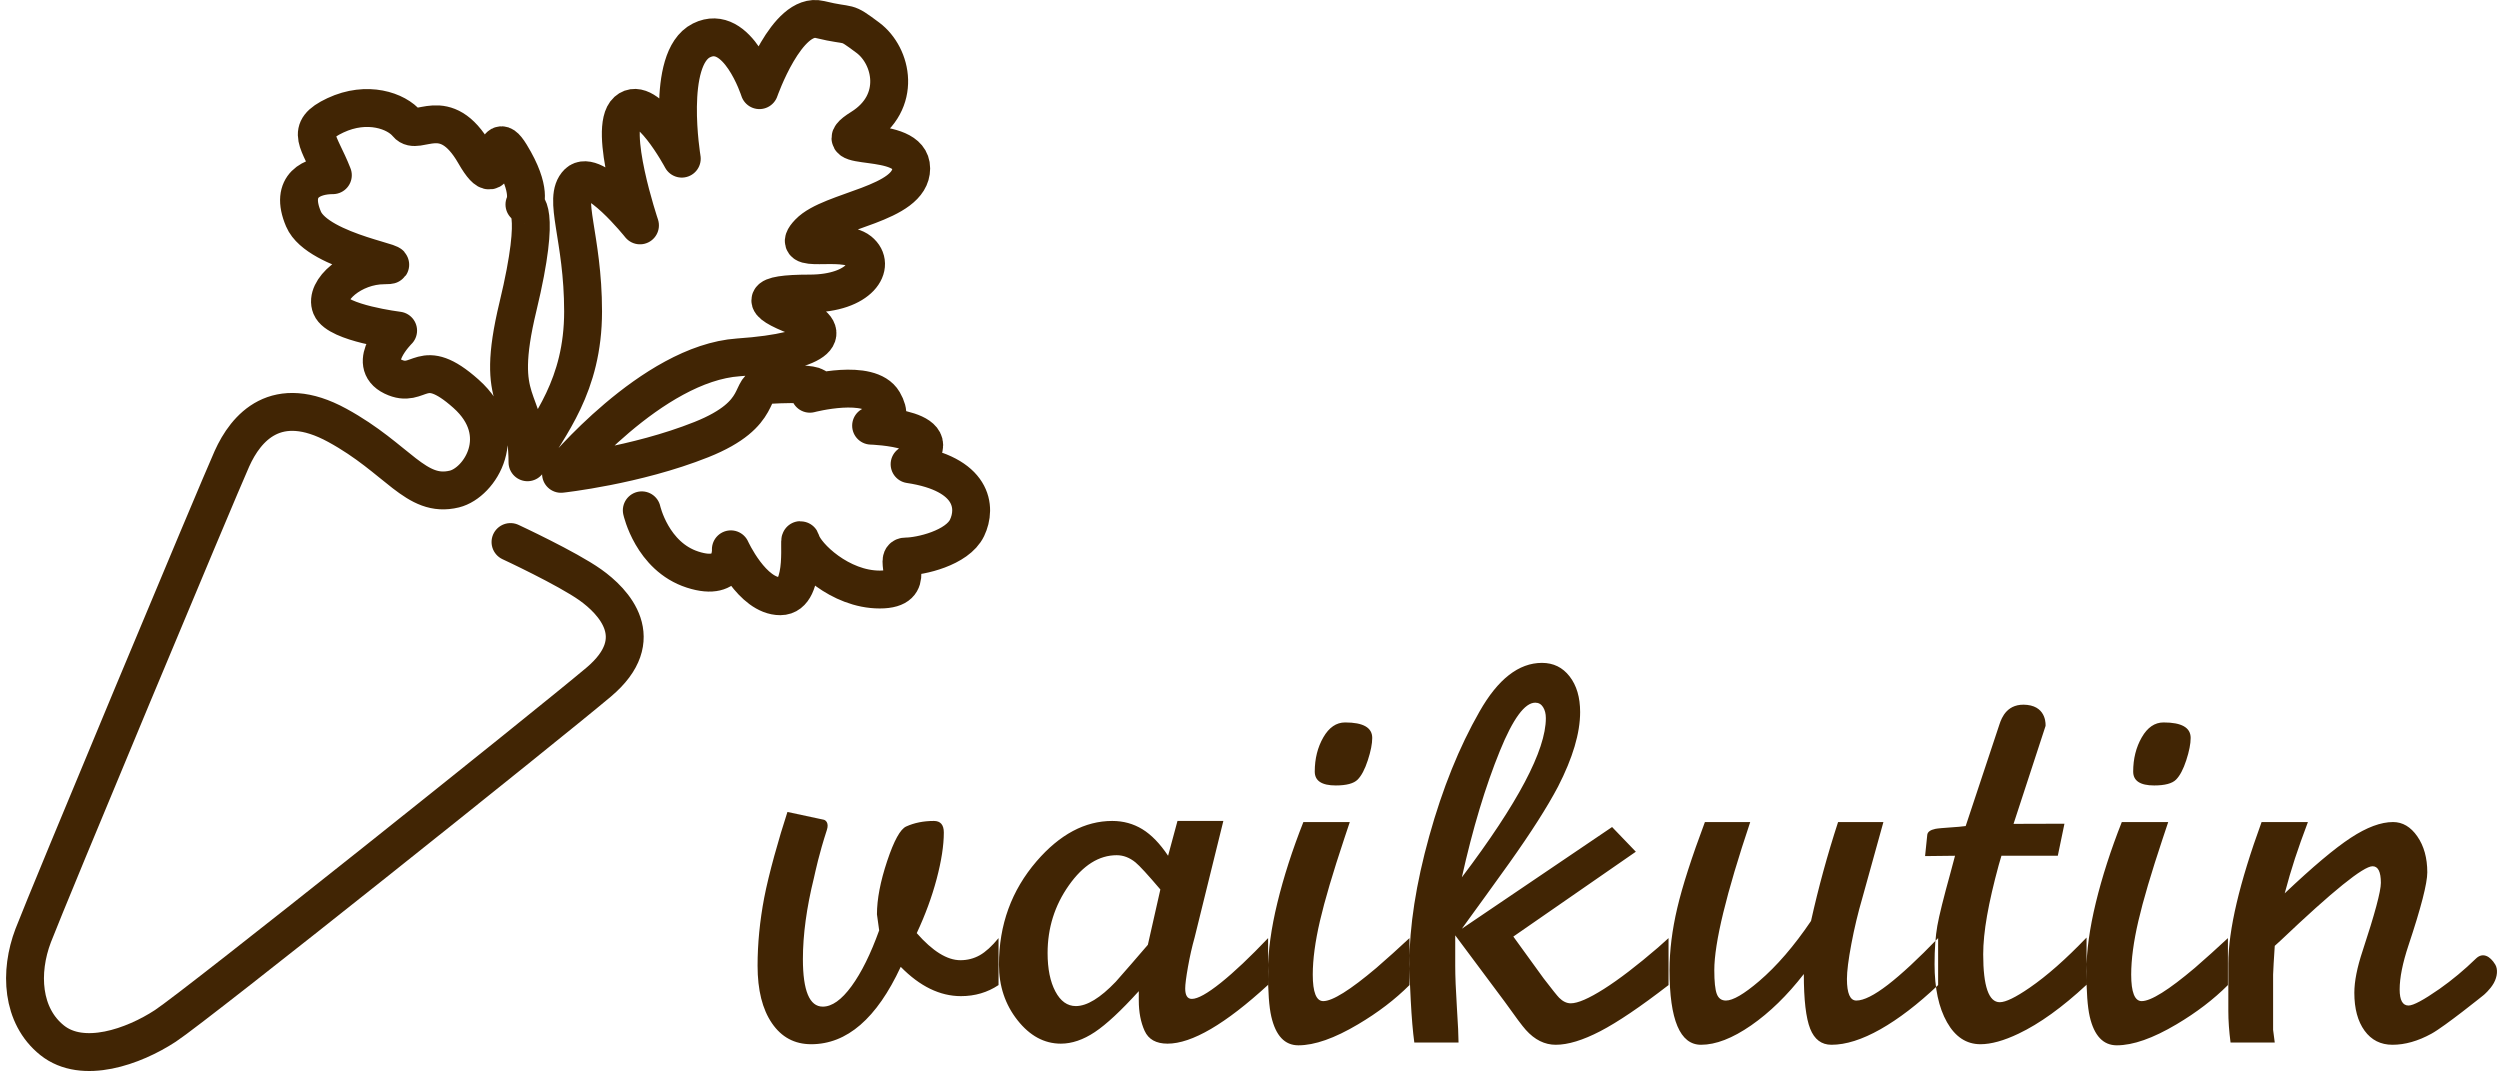 <?xml version="1.0" encoding="UTF-8"?>
<svg width="132px" height="57px" viewBox="0 0 132 57" version="1.1" xmlns="http://www.w3.org/2000/svg" xmlns:xlink="http://www.w3.org/1999/xlink">
    <!-- Generator: Sketch 43.2 (39069) - http://www.bohemiancoding.com/sketch -->
    <title>Group 2</title>
    <desc>Created with Sketch.</desc>
    <defs></defs>
    <g id="Final" stroke="none" stroke-width="1" fill="none" fill-rule="evenodd">
        <g id="1-copy" transform="translate(-638, -386)">
            <g id="Group-2" transform="translate(639, 387)">
                <g id="CarotLines-Copy-15" stroke="#412504" stroke-width="2" stroke-linecap="round" stroke-linejoin="round">
                    <path d="M25.954,27.619 C25.954,27.619 28.938,29.006 30.168,29.879 C31.397,30.752 33.322,32.731 30.612,35.015 C27.902,37.299 9.406,52.07 7.73,53.168 C6.054,54.266 3.371,55.221 1.753,53.927 C0.135,52.632 0.02,50.32 0.753,48.396 C1.486,46.472 10.508,24.859 11.247,23.219 C11.985,21.579 13.582,19.695 16.808,21.457 C20.035,23.219 20.947,25.322 22.994,24.82 C24.345,24.488 25.99,21.914 23.605,19.79 C21.22,17.666 21.202,19.586 19.739,18.882 C18.276,18.178 20.021,16.455 20.021,16.455 C20.021,16.455 16.835,16.063 16.476,15.192 C16.117,14.32 17.619,13.008 19.279,13.008 C20.939,13.008 15.794,12.367 15.025,10.565 C14.256,8.762 15.515,8.25 16.575,8.25 C15.866,6.437 15.025,5.881 16.709,5.09 C18.393,4.3 19.938,4.856 20.498,5.543 C21.058,6.229 22.498,4.393 24.062,7.116 C25.626,9.838 24.776,5.228 25.954,7.153 C27.133,9.077 26.69,9.798 26.69,9.798 C26.69,9.798 27.644,9.803 26.347,15.192 C25.05,20.58 26.851,19.79 26.851,23.408 C27.988,21.457 29.787,19.385 29.787,15.445 C29.787,11.505 28.684,9.474 29.516,8.653 C30.349,7.833 32.791,10.9 32.791,10.9 C32.791,10.9 31.07,5.791 32.114,4.855 C33.159,3.92 34.998,7.377 34.998,7.377 C34.998,7.377 34.116,2.093 36.035,1.134 C37.953,0.176 39.097,3.76 39.097,3.76 C39.097,3.76 40.546,-0.393 42.288,0.03 C44.03,0.454 43.542,0.035 44.825,0.993 C46.107,1.95 46.656,4.396 44.472,5.756 C42.288,7.116 47.112,5.987 47.112,7.893 C47.112,9.798 42.871,10.076 41.71,11.289 C40.549,12.503 43.443,11.51 44.373,12.259 C45.303,13.008 44.403,14.499 41.75,14.499 C39.097,14.499 39.115,14.95 41.073,15.702 C43.031,16.455 42.557,17.556 37.99,17.869 C33.423,18.181 28.621,24.019 28.621,24.019 C28.621,24.019 32.566,23.593 36.035,22.21 C39.503,20.826 38.44,19.385 39.541,19.324 C43.405,19.113 41.762,19.79 41.762,19.79 C41.762,19.79 44.912,18.957 45.641,20.207 C46.369,21.457 44.994,21.475 44.994,21.475 C44.994,21.475 49.58,21.613 47.026,23.511 C50.402,24.019 50.573,25.803 50.06,26.872 C49.548,27.94 47.583,28.383 46.835,28.383 C46.086,28.383 47.548,30.127 45.449,30.127 C43.35,30.127 41.547,28.366 41.31,27.619 C41.073,26.872 41.691,30.482 40.201,30.482 C38.711,30.482 37.589,28.004 37.589,28.004 C37.589,28.004 37.715,29.768 35.569,29.075 C33.423,28.383 32.886,25.945 32.886,25.945" id="Path-9"></path>
                </g>
                <path d="M51.723,48.532 L51.723,51.012 C51.139,51.401 50.478,51.596 49.738,51.596 C48.63,51.596 47.569,51.08 46.558,50.049 C45.293,52.773 43.718,54.135 41.831,54.135 C40.955,54.135 40.264,53.765 39.759,53.026 C39.253,52.287 39,51.275 39,49.991 C39,48.824 39.117,47.627 39.35,46.402 C39.584,45.176 40.13,43.233 40.577,41.871 C40.577,41.871 41.854,42.145 42.493,42.281 C42.593,42.303 42.781,42.447 42.659,42.821 C42.24,44.11 42.064,44.968 41.976,45.351 C41.587,46.927 41.393,48.357 41.393,49.641 C41.393,51.314 41.743,52.15 42.443,52.15 C42.93,52.15 43.435,51.79 43.961,51.071 C44.486,50.351 44.972,49.368 45.42,48.123 L45.303,47.277 C45.303,46.48 45.483,45.541 45.843,44.461 C46.203,43.382 46.538,42.774 46.85,42.637 C47.278,42.443 47.764,42.346 48.309,42.346 C48.659,42.346 48.834,42.55 48.834,42.958 C48.834,43.639 48.707,44.456 48.455,45.41 C48.202,46.363 47.851,47.316 47.404,48.269 C48.241,49.223 49.009,49.699 49.709,49.699 C50.079,49.699 50.419,49.612 50.731,49.437 C51.042,49.261 51.373,48.96 51.723,48.532 Z M65.956,48.532 L65.956,51 C63.7,53.07 61.93,54.105 60.646,54.105 C60.043,54.105 59.639,53.879 59.435,53.427 C59.23,52.974 59.128,52.44 59.128,51.824 L59.128,51.333 C58.194,52.364 57.421,53.084 56.808,53.493 C56.196,53.901 55.597,54.105 55.014,54.105 C54.138,54.105 53.375,53.692 52.723,52.865 C52.071,52.039 51.745,51.061 51.745,49.933 C51.745,47.832 52.407,46.013 53.73,44.476 C54.955,43.056 56.288,42.346 57.728,42.346 C58.311,42.346 58.841,42.492 59.318,42.783 C59.794,43.075 60.247,43.542 60.675,44.184 L61.171,42.346 L63.593,42.346 L62.075,48.503 C61.939,48.985 61.823,49.501 61.725,50.05 C61.628,50.599 61.579,50.98 61.579,51.192 C61.579,51.559 61.696,51.742 61.93,51.742 C62.241,51.742 62.751,51.457 63.462,50.889 C64.172,50.32 65.003,49.534 65.956,48.532 Z M59.607,48.885 L60.267,45.964 C59.605,45.186 59.168,44.709 58.954,44.534 C58.642,44.281 58.312,44.155 57.961,44.155 C57.027,44.155 56.186,44.685 55.437,45.745 C54.688,46.805 54.313,47.997 54.313,49.32 C54.313,50.156 54.45,50.832 54.723,51.348 C54.996,51.863 55.356,52.121 55.805,52.121 C56.39,52.121 57.092,51.694 57.911,50.838 C58.476,50.197 59.042,49.546 59.607,48.885 Z M73.42,48.532 L73.42,51.012 C72.662,51.771 71.757,52.462 70.706,53.084 C69.461,53.823 68.411,54.193 67.555,54.193 C66.835,54.193 66.359,53.687 66.125,52.676 C66.008,52.17 65.95,51.372 65.95,50.283 C65.95,49.232 66.115,48.026 66.446,46.664 C66.777,45.303 67.234,43.883 67.818,42.404 L70.269,42.404 L69.977,43.279 C69.374,45.089 68.946,46.538 68.693,47.627 C68.44,48.717 68.314,49.66 68.314,50.458 C68.314,51.392 68.498,51.859 68.868,51.859 C69.354,51.859 70.288,51.275 71.669,50.108 C72.253,49.602 72.837,49.077 73.42,48.532 Z M70.024,37.145 C70.977,37.145 71.454,37.417 71.454,37.962 C71.454,38.273 71.376,38.667 71.22,39.144 C71.065,39.62 70.885,39.961 70.681,40.165 C70.476,40.369 70.092,40.472 69.528,40.472 C68.789,40.472 68.419,40.228 68.419,39.742 C68.419,39.061 68.57,38.458 68.871,37.933 C69.173,37.408 69.557,37.145 70.024,37.145 Z M76.011,54.047 L73.676,54.047 C73.599,53.483 73.535,52.739 73.487,51.815 C73.438,50.891 73.414,50.254 73.414,49.903 C73.414,47.919 73.764,45.667 74.464,43.148 C75.165,40.629 76.05,38.435 77.12,36.568 C78.092,34.856 79.192,34 80.417,34 C81.02,34 81.507,34.238 81.876,34.715 C82.246,35.192 82.431,35.819 82.431,36.597 C82.431,37.706 82.042,39.019 81.263,40.536 C80.699,41.606 79.843,42.949 78.695,44.563 C77.859,45.731 77.022,46.888 76.186,48.036 L84.118,42.667 L85.372,43.971 L78.904,48.451 L80.508,50.665 C80.955,51.247 81.228,51.587 81.325,51.684 C81.519,51.878 81.724,51.975 81.937,51.975 C82.307,51.975 82.89,51.722 83.687,51.217 C84.485,50.711 85.437,49.981 86.546,49.028 L87.099,48.532 L87.099,51.012 C85.613,52.16 84.411,52.972 83.492,53.449 C82.572,53.926 81.79,54.164 81.145,54.164 C80.558,54.164 80.03,53.901 79.561,53.376 C79.385,53.181 79.013,52.685 78.447,51.888 L75.836,48.386 L75.836,49.991 C75.836,50.536 75.865,51.265 75.923,52.18 C75.982,53.094 76.011,53.716 76.011,54.047 Z M76.186,45.322 C79.143,41.412 80.621,38.611 80.621,36.918 C80.621,36.685 80.572,36.49 80.473,36.334 C80.375,36.179 80.237,36.101 80.06,36.101 C79.508,36.101 78.887,36.947 78.197,38.64 C77.428,40.527 76.758,42.754 76.186,45.322 Z M101.333,48.532 L101.333,51.012 C100.263,52.024 99.247,52.802 98.284,53.347 C97.321,53.891 96.46,54.164 95.701,54.164 C95.176,54.164 94.802,53.882 94.578,53.318 C94.354,52.753 94.242,51.79 94.242,50.429 C93.367,51.557 92.438,52.462 91.456,53.143 C90.473,53.823 89.593,54.164 88.815,54.164 C87.706,54.164 87.151,52.851 87.151,50.224 C87.151,49.193 87.288,48.099 87.56,46.942 C87.832,45.784 88.319,44.272 89.019,42.404 L91.412,42.404 C90.147,46.178 89.515,48.785 89.515,50.224 C89.515,50.828 89.559,51.246 89.646,51.479 C89.734,51.713 89.894,51.829 90.128,51.829 C90.497,51.829 91.081,51.489 91.879,50.808 C92.812,50.01 93.727,48.95 94.622,47.627 C95.011,45.877 95.487,44.135 96.051,42.404 L98.444,42.404 L97.335,46.402 C97.102,47.199 96.907,48.012 96.752,48.838 C96.596,49.665 96.518,50.283 96.518,50.691 C96.518,51.45 96.684,51.829 97.014,51.829 C97.404,51.829 97.958,51.552 98.678,50.998 C99.398,50.443 100.283,49.621 101.333,48.532 Z M102.788,42.615 C102.788,42.615 103.98,39.028 104.575,37.234 C104.688,36.895 104.985,36.101 106.04,36.219 C107.095,36.337 107.005,37.331 107.005,37.331 L105.315,42.5 L108.003,42.492 L107.652,44.184 L104.676,44.184 L104.53,44.684 C104.258,45.684 104.053,46.571 103.917,47.345 C103.781,48.119 103.713,48.8 103.713,49.388 C103.713,51.074 104.005,51.917 104.588,51.917 C104.9,51.917 105.425,51.662 106.164,51.152 C107.079,50.524 108.08,49.641 109.17,48.503 L109.17,50.996 C107.886,52.189 106.689,53.05 105.581,53.577 C104.802,53.949 104.131,54.135 103.567,54.135 C102.828,54.135 102.239,53.748 101.802,52.975 C101.364,52.202 101.145,51.18 101.145,49.908 C101.145,49.106 101.194,48.43 101.291,47.882 C101.388,47.335 101.622,46.395 101.991,45.064 L102.225,44.184 L100.644,44.202 L100.76,43.074 C100.78,42.924 100.921,42.821 101.183,42.765 C101.446,42.709 102.458,42.672 102.788,42.615 Z M116.634,48.532 L116.634,51.012 C115.875,51.771 114.97,52.462 113.92,53.084 C112.675,53.823 111.624,54.193 110.768,54.193 C110.048,54.193 109.572,53.687 109.338,52.676 C109.222,52.17 109.163,51.372 109.163,50.283 C109.163,49.232 109.329,48.026 109.659,46.664 C109.99,45.303 110.447,43.883 111.031,42.404 L113.482,42.404 L113.19,43.279 C112.587,45.089 112.159,46.538 111.906,47.627 C111.653,48.717 111.527,49.66 111.527,50.458 C111.527,51.392 111.712,51.859 112.081,51.859 C112.568,51.859 113.502,51.275 114.883,50.108 C115.466,49.602 116.05,49.077 116.634,48.532 Z M113.237,37.145 C114.191,37.145 114.667,37.417 114.667,37.962 C114.667,38.273 114.589,38.667 114.434,39.144 C114.278,39.62 114.098,39.961 113.894,40.165 C113.69,40.369 113.305,40.472 112.741,40.472 C112.002,40.472 111.632,40.228 111.632,39.742 C111.632,39.061 111.783,38.458 112.085,37.933 C112.386,37.408 112.77,37.145 113.237,37.145 Z M118.412,42.404 L120.858,42.404 C120.586,43.124 120.357,43.766 120.173,44.33 C119.988,44.894 119.808,45.507 119.633,46.168 C121.111,44.768 122.274,43.79 123.12,43.236 C123.966,42.681 124.71,42.404 125.352,42.404 C125.858,42.404 126.286,42.657 126.636,43.163 C126.986,43.669 127.161,44.301 127.161,45.059 C127.161,45.643 126.831,46.927 126.169,48.911 C125.858,49.845 125.702,50.623 125.702,51.246 C125.702,51.81 125.858,52.092 126.169,52.092 C126.422,52.092 126.967,51.8 127.803,51.217 C128.473,50.745 129.115,50.211 129.73,49.613 C130.079,49.273 130.472,49.465 130.751,49.931 C130.894,50.171 130.866,50.56 130.671,50.909 C130.476,51.258 130.138,51.538 130.138,51.538 C130.138,51.538 128.09,53.191 127.38,53.58 C126.67,53.969 125.984,54.164 125.323,54.164 C124.7,54.164 124.209,53.916 123.849,53.42 C123.489,52.924 123.309,52.257 123.309,51.421 C123.309,50.818 123.455,50.079 123.747,49.203 C124.389,47.258 124.71,46.061 124.71,45.614 C124.71,45.03 124.564,44.738 124.272,44.738 C123.786,44.738 122.171,46.042 119.428,48.649 L119.107,48.941 C119.088,49.252 119.069,49.558 119.049,49.86 C119.03,50.161 119.02,50.361 119.02,50.458 L119.02,53.376 L119.107,54.047 L116.773,54.047 C116.695,53.444 116.656,52.89 116.656,52.384 L116.656,49.874 C116.656,48.104 117.242,45.614 118.412,42.404 Z" id="vaikutin-copy-5" fill="#412504"></path>
            </g>
        </g>
    </g>
</svg>